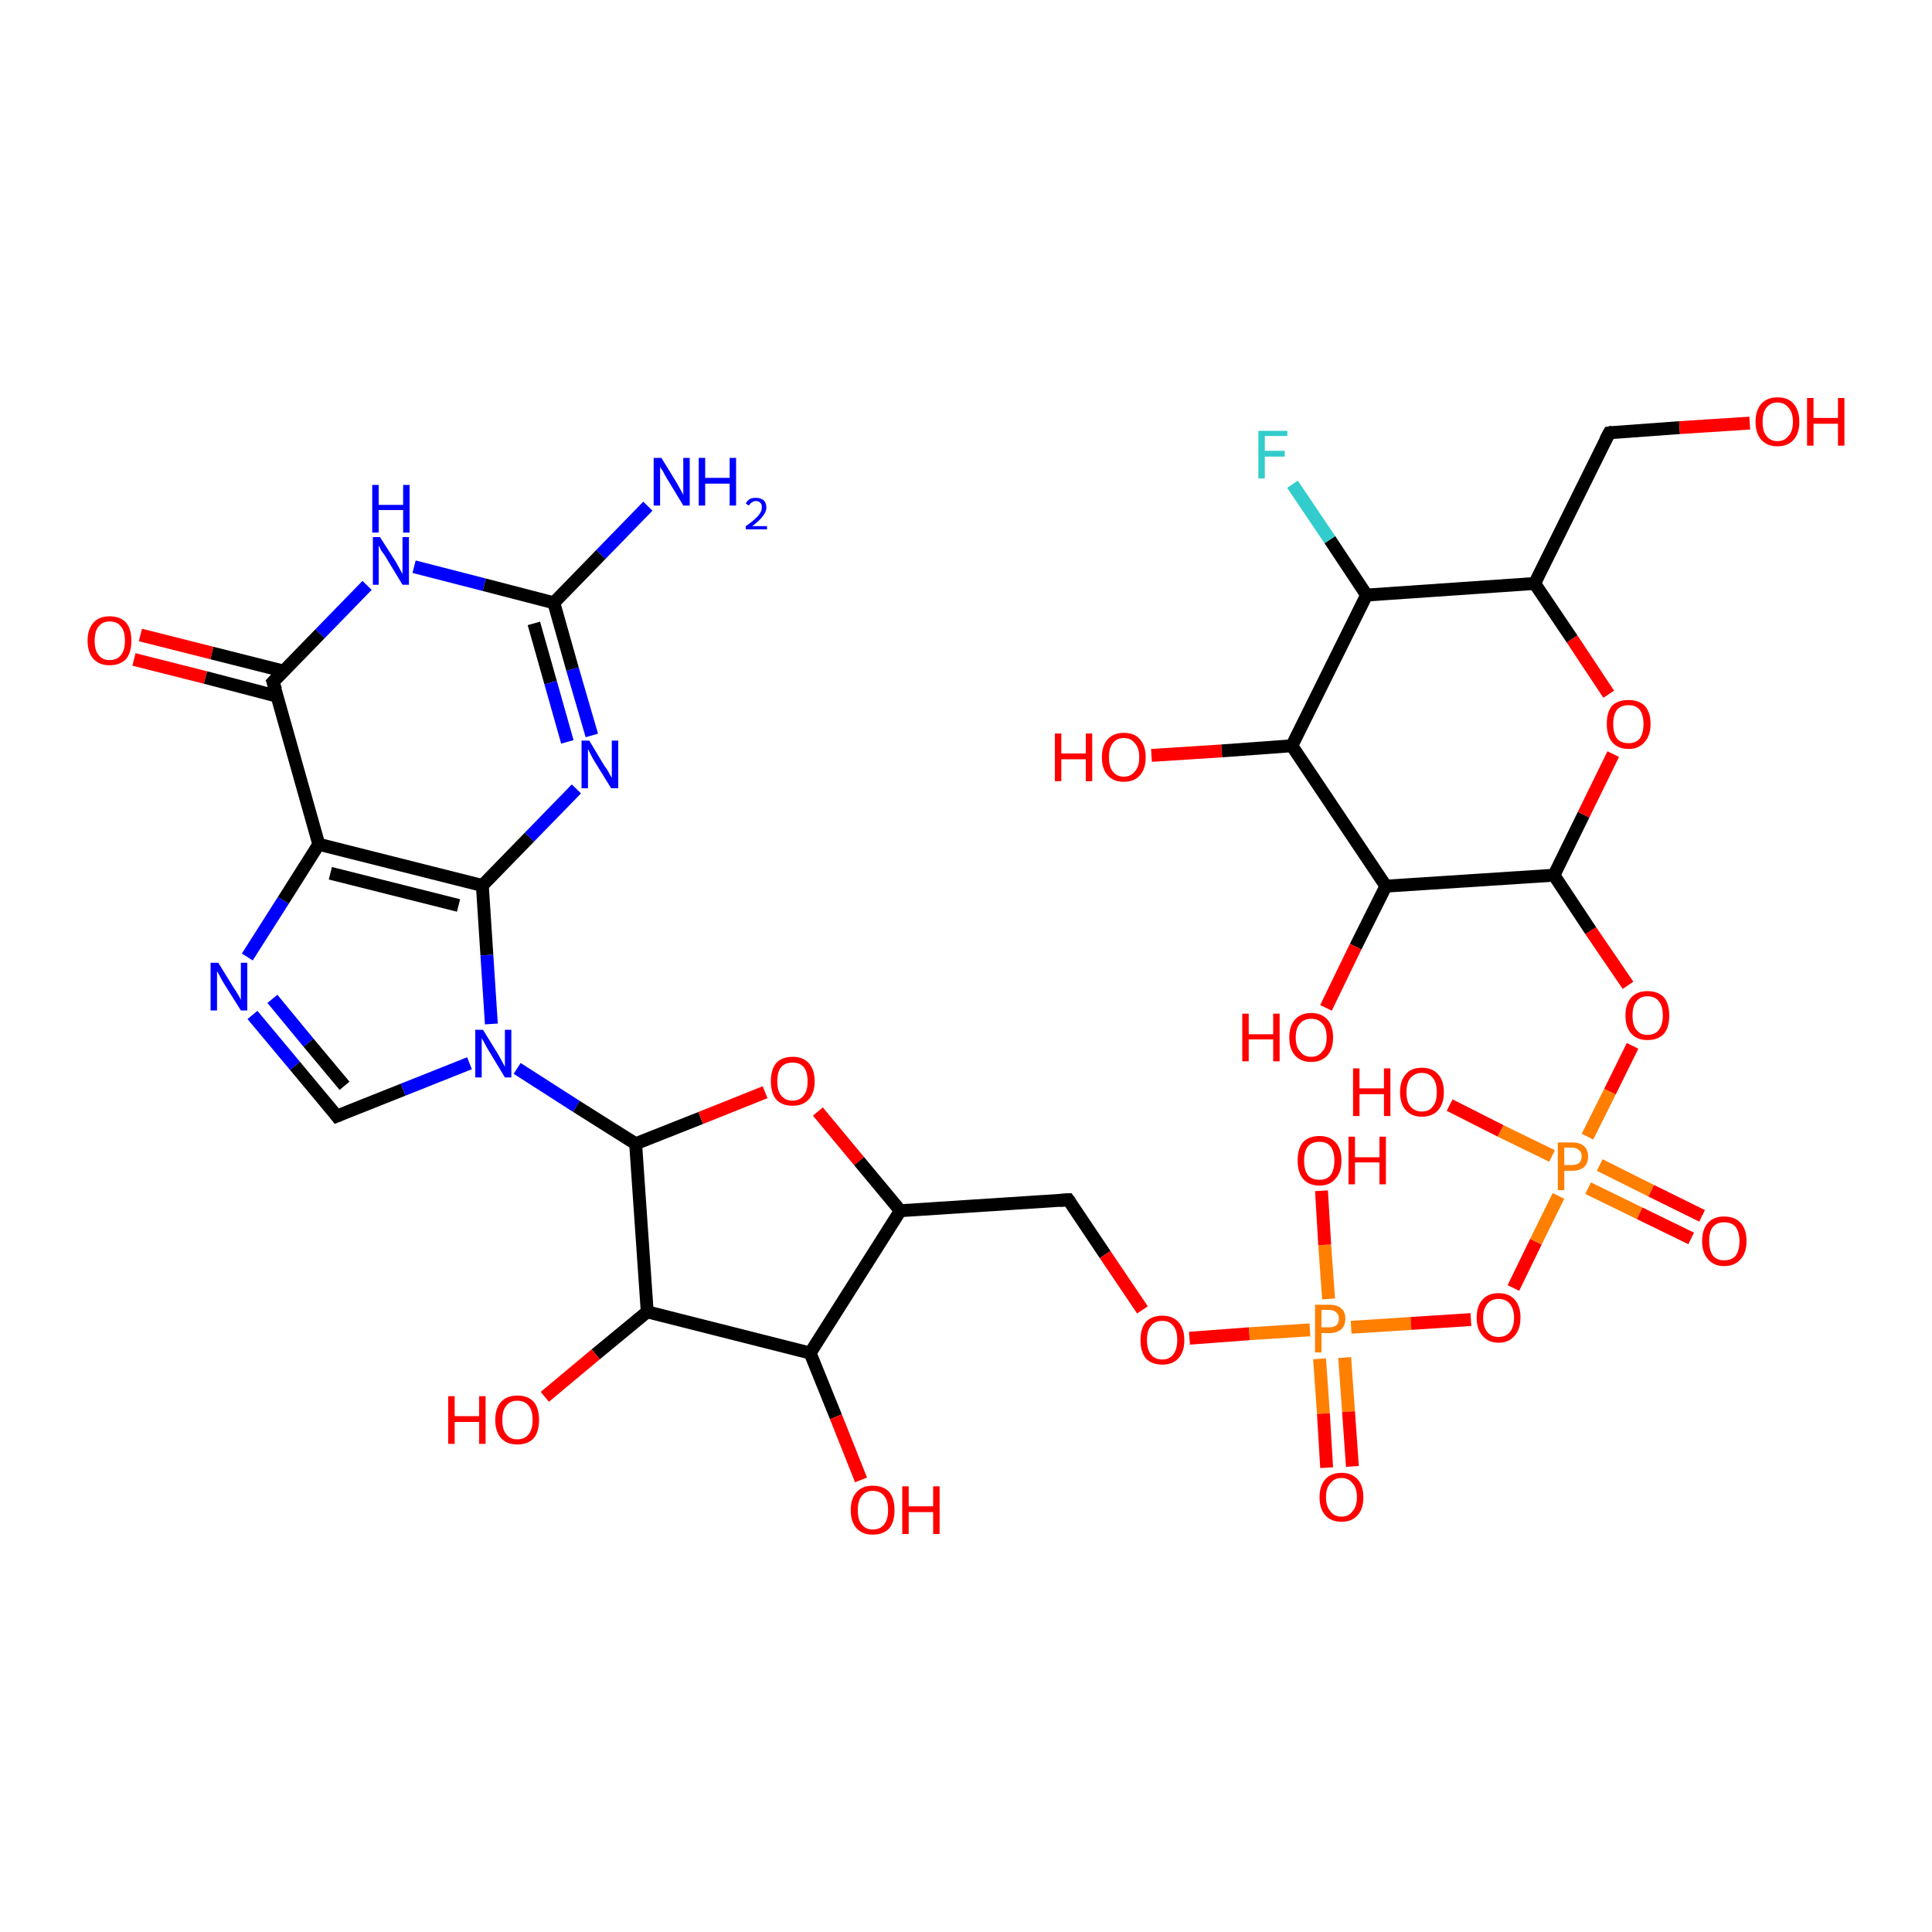 <?xml version='1.0' encoding='iso-8859-1'?>
<svg version='1.1' baseProfile='full'
              xmlns='http://www.w3.org/2000/svg'
                      xmlns:rdkit='http://www.rdkit.org/xml'
                      xmlns:xlink='http://www.w3.org/1999/xlink'
                  xml:space='preserve'
width='300px' height='300px' viewBox='0 0 300 300'>
<!-- END OF HEADER -->
<rect style='opacity:1.0;fill:#FFFFFF;stroke:none' width='300.0' height='300.0' x='0.0' y='0.0'> </rect>
<path class='bond-0 atom-0 atom-1' d='M 100.6,78.6 L 93.3,86.1' style='fill:none;fill-rule:evenodd;stroke:#0000FF;stroke-width:2.0px;stroke-linecap:butt;stroke-linejoin:miter;stroke-opacity:1' />
<path class='bond-0 atom-0 atom-1' d='M 93.3,86.1 L 86.0,93.6' style='fill:none;fill-rule:evenodd;stroke:#000000;stroke-width:2.0px;stroke-linecap:butt;stroke-linejoin:miter;stroke-opacity:1' />
<path class='bond-1 atom-1 atom-2' d='M 86.0,93.6 L 88.9,103.9' style='fill:none;fill-rule:evenodd;stroke:#000000;stroke-width:2.0px;stroke-linecap:butt;stroke-linejoin:miter;stroke-opacity:1' />
<path class='bond-1 atom-1 atom-2' d='M 88.9,103.9 L 91.9,114.2' style='fill:none;fill-rule:evenodd;stroke:#0000FF;stroke-width:2.0px;stroke-linecap:butt;stroke-linejoin:miter;stroke-opacity:1' />
<path class='bond-1 atom-1 atom-2' d='M 82.9,96.8 L 85.5,106.0' style='fill:none;fill-rule:evenodd;stroke:#000000;stroke-width:2.0px;stroke-linecap:butt;stroke-linejoin:miter;stroke-opacity:1' />
<path class='bond-1 atom-1 atom-2' d='M 85.5,106.0 L 88.1,115.2' style='fill:none;fill-rule:evenodd;stroke:#0000FF;stroke-width:2.0px;stroke-linecap:butt;stroke-linejoin:miter;stroke-opacity:1' />
<path class='bond-2 atom-2 atom-3' d='M 89.5,122.5 L 82.2,130.0' style='fill:none;fill-rule:evenodd;stroke:#0000FF;stroke-width:2.0px;stroke-linecap:butt;stroke-linejoin:miter;stroke-opacity:1' />
<path class='bond-2 atom-2 atom-3' d='M 82.2,130.0 L 74.9,137.5' style='fill:none;fill-rule:evenodd;stroke:#000000;stroke-width:2.0px;stroke-linecap:butt;stroke-linejoin:miter;stroke-opacity:1' />
<path class='bond-3 atom-3 atom-4' d='M 74.9,137.5 L 75.6,148.3' style='fill:none;fill-rule:evenodd;stroke:#000000;stroke-width:2.0px;stroke-linecap:butt;stroke-linejoin:miter;stroke-opacity:1' />
<path class='bond-3 atom-3 atom-4' d='M 75.6,148.3 L 76.3,159.0' style='fill:none;fill-rule:evenodd;stroke:#0000FF;stroke-width:2.0px;stroke-linecap:butt;stroke-linejoin:miter;stroke-opacity:1' />
<path class='bond-4 atom-4 atom-5' d='M 72.9,165.1 L 62.6,169.2' style='fill:none;fill-rule:evenodd;stroke:#0000FF;stroke-width:2.0px;stroke-linecap:butt;stroke-linejoin:miter;stroke-opacity:1' />
<path class='bond-4 atom-4 atom-5' d='M 62.6,169.2 L 52.3,173.3' style='fill:none;fill-rule:evenodd;stroke:#000000;stroke-width:2.0px;stroke-linecap:butt;stroke-linejoin:miter;stroke-opacity:1' />
<path class='bond-5 atom-5 atom-6' d='M 52.3,173.3 L 45.8,165.5' style='fill:none;fill-rule:evenodd;stroke:#000000;stroke-width:2.0px;stroke-linecap:butt;stroke-linejoin:miter;stroke-opacity:1' />
<path class='bond-5 atom-5 atom-6' d='M 45.8,165.5 L 39.2,157.6' style='fill:none;fill-rule:evenodd;stroke:#0000FF;stroke-width:2.0px;stroke-linecap:butt;stroke-linejoin:miter;stroke-opacity:1' />
<path class='bond-5 atom-5 atom-6' d='M 53.5,168.6 L 47.9,161.9' style='fill:none;fill-rule:evenodd;stroke:#000000;stroke-width:2.0px;stroke-linecap:butt;stroke-linejoin:miter;stroke-opacity:1' />
<path class='bond-5 atom-5 atom-6' d='M 47.9,161.9 L 42.3,155.1' style='fill:none;fill-rule:evenodd;stroke:#0000FF;stroke-width:2.0px;stroke-linecap:butt;stroke-linejoin:miter;stroke-opacity:1' />
<path class='bond-6 atom-6 atom-7' d='M 38.4,148.6 L 44.0,139.8' style='fill:none;fill-rule:evenodd;stroke:#0000FF;stroke-width:2.0px;stroke-linecap:butt;stroke-linejoin:miter;stroke-opacity:1' />
<path class='bond-6 atom-6 atom-7' d='M 44.0,139.8 L 49.5,131.1' style='fill:none;fill-rule:evenodd;stroke:#000000;stroke-width:2.0px;stroke-linecap:butt;stroke-linejoin:miter;stroke-opacity:1' />
<path class='bond-7 atom-7 atom-8' d='M 49.5,131.1 L 42.4,105.9' style='fill:none;fill-rule:evenodd;stroke:#000000;stroke-width:2.0px;stroke-linecap:butt;stroke-linejoin:miter;stroke-opacity:1' />
<path class='bond-8 atom-8 atom-9' d='M 44.0,104.2 L 32.9,101.4' style='fill:none;fill-rule:evenodd;stroke:#000000;stroke-width:2.0px;stroke-linecap:butt;stroke-linejoin:miter;stroke-opacity:1' />
<path class='bond-8 atom-8 atom-9' d='M 32.9,101.4 L 21.8,98.6' style='fill:none;fill-rule:evenodd;stroke:#FF0000;stroke-width:2.0px;stroke-linecap:butt;stroke-linejoin:miter;stroke-opacity:1' />
<path class='bond-8 atom-8 atom-9' d='M 43.0,108.1 L 31.9,105.2' style='fill:none;fill-rule:evenodd;stroke:#000000;stroke-width:2.0px;stroke-linecap:butt;stroke-linejoin:miter;stroke-opacity:1' />
<path class='bond-8 atom-8 atom-9' d='M 31.9,105.2 L 20.8,102.4' style='fill:none;fill-rule:evenodd;stroke:#FF0000;stroke-width:2.0px;stroke-linecap:butt;stroke-linejoin:miter;stroke-opacity:1' />
<path class='bond-9 atom-8 atom-10' d='M 42.4,105.9 L 49.7,98.4' style='fill:none;fill-rule:evenodd;stroke:#000000;stroke-width:2.0px;stroke-linecap:butt;stroke-linejoin:miter;stroke-opacity:1' />
<path class='bond-9 atom-8 atom-10' d='M 49.7,98.4 L 57.0,90.9' style='fill:none;fill-rule:evenodd;stroke:#0000FF;stroke-width:2.0px;stroke-linecap:butt;stroke-linejoin:miter;stroke-opacity:1' />
<path class='bond-10 atom-4 atom-11' d='M 80.3,165.9 L 89.5,171.8' style='fill:none;fill-rule:evenodd;stroke:#0000FF;stroke-width:2.0px;stroke-linecap:butt;stroke-linejoin:miter;stroke-opacity:1' />
<path class='bond-10 atom-4 atom-11' d='M 89.5,171.8 L 98.7,177.6' style='fill:none;fill-rule:evenodd;stroke:#000000;stroke-width:2.0px;stroke-linecap:butt;stroke-linejoin:miter;stroke-opacity:1' />
<path class='bond-11 atom-11 atom-12' d='M 98.7,177.6 L 108.8,173.6' style='fill:none;fill-rule:evenodd;stroke:#000000;stroke-width:2.0px;stroke-linecap:butt;stroke-linejoin:miter;stroke-opacity:1' />
<path class='bond-11 atom-11 atom-12' d='M 108.8,173.6 L 118.8,169.6' style='fill:none;fill-rule:evenodd;stroke:#FF0000;stroke-width:2.0px;stroke-linecap:butt;stroke-linejoin:miter;stroke-opacity:1' />
<path class='bond-12 atom-12 atom-13' d='M 127.0,172.6 L 133.4,180.3' style='fill:none;fill-rule:evenodd;stroke:#FF0000;stroke-width:2.0px;stroke-linecap:butt;stroke-linejoin:miter;stroke-opacity:1' />
<path class='bond-12 atom-12 atom-13' d='M 133.4,180.3 L 139.8,188.0' style='fill:none;fill-rule:evenodd;stroke:#000000;stroke-width:2.0px;stroke-linecap:butt;stroke-linejoin:miter;stroke-opacity:1' />
<path class='bond-13 atom-13 atom-14' d='M 139.8,188.0 L 165.9,186.3' style='fill:none;fill-rule:evenodd;stroke:#000000;stroke-width:2.0px;stroke-linecap:butt;stroke-linejoin:miter;stroke-opacity:1' />
<path class='bond-14 atom-14 atom-15' d='M 165.9,186.3 L 171.6,194.8' style='fill:none;fill-rule:evenodd;stroke:#000000;stroke-width:2.0px;stroke-linecap:butt;stroke-linejoin:miter;stroke-opacity:1' />
<path class='bond-14 atom-14 atom-15' d='M 171.6,194.8 L 177.4,203.4' style='fill:none;fill-rule:evenodd;stroke:#FF0000;stroke-width:2.0px;stroke-linecap:butt;stroke-linejoin:miter;stroke-opacity:1' />
<path class='bond-15 atom-15 atom-16' d='M 184.7,207.8 L 194.0,207.1' style='fill:none;fill-rule:evenodd;stroke:#FF0000;stroke-width:2.0px;stroke-linecap:butt;stroke-linejoin:miter;stroke-opacity:1' />
<path class='bond-15 atom-15 atom-16' d='M 194.0,207.1 L 203.4,206.5' style='fill:none;fill-rule:evenodd;stroke:#FF7F00;stroke-width:2.0px;stroke-linecap:butt;stroke-linejoin:miter;stroke-opacity:1' />
<path class='bond-16 atom-16 atom-17' d='M 206.3,201.7 L 205.7,193.3' style='fill:none;fill-rule:evenodd;stroke:#FF7F00;stroke-width:2.0px;stroke-linecap:butt;stroke-linejoin:miter;stroke-opacity:1' />
<path class='bond-16 atom-16 atom-17' d='M 205.7,193.3 L 205.2,184.9' style='fill:none;fill-rule:evenodd;stroke:#FF0000;stroke-width:2.0px;stroke-linecap:butt;stroke-linejoin:miter;stroke-opacity:1' />
<path class='bond-17 atom-16 atom-18' d='M 204.9,211.0 L 205.5,219.5' style='fill:none;fill-rule:evenodd;stroke:#FF7F00;stroke-width:2.0px;stroke-linecap:butt;stroke-linejoin:miter;stroke-opacity:1' />
<path class='bond-17 atom-16 atom-18' d='M 205.5,219.5 L 206.0,227.9' style='fill:none;fill-rule:evenodd;stroke:#FF0000;stroke-width:2.0px;stroke-linecap:butt;stroke-linejoin:miter;stroke-opacity:1' />
<path class='bond-17 atom-16 atom-18' d='M 208.8,210.8 L 209.4,219.2' style='fill:none;fill-rule:evenodd;stroke:#FF7F00;stroke-width:2.0px;stroke-linecap:butt;stroke-linejoin:miter;stroke-opacity:1' />
<path class='bond-17 atom-16 atom-18' d='M 209.4,219.2 L 210.0,227.7' style='fill:none;fill-rule:evenodd;stroke:#FF0000;stroke-width:2.0px;stroke-linecap:butt;stroke-linejoin:miter;stroke-opacity:1' />
<path class='bond-18 atom-16 atom-19' d='M 209.8,206.1 L 219.1,205.5' style='fill:none;fill-rule:evenodd;stroke:#FF7F00;stroke-width:2.0px;stroke-linecap:butt;stroke-linejoin:miter;stroke-opacity:1' />
<path class='bond-18 atom-16 atom-19' d='M 219.1,205.5 L 228.4,204.9' style='fill:none;fill-rule:evenodd;stroke:#FF0000;stroke-width:2.0px;stroke-linecap:butt;stroke-linejoin:miter;stroke-opacity:1' />
<path class='bond-19 atom-19 atom-20' d='M 235.0,200.0 L 238.5,192.8' style='fill:none;fill-rule:evenodd;stroke:#FF0000;stroke-width:2.0px;stroke-linecap:butt;stroke-linejoin:miter;stroke-opacity:1' />
<path class='bond-19 atom-19 atom-20' d='M 238.5,192.8 L 242.0,185.7' style='fill:none;fill-rule:evenodd;stroke:#FF7F00;stroke-width:2.0px;stroke-linecap:butt;stroke-linejoin:miter;stroke-opacity:1' />
<path class='bond-20 atom-20 atom-21' d='M 241.0,179.5 L 233.0,175.6' style='fill:none;fill-rule:evenodd;stroke:#FF7F00;stroke-width:2.0px;stroke-linecap:butt;stroke-linejoin:miter;stroke-opacity:1' />
<path class='bond-20 atom-20 atom-21' d='M 233.0,175.6 L 225.1,171.6' style='fill:none;fill-rule:evenodd;stroke:#FF0000;stroke-width:2.0px;stroke-linecap:butt;stroke-linejoin:miter;stroke-opacity:1' />
<path class='bond-21 atom-20 atom-22' d='M 246.6,184.5 L 254.6,188.4' style='fill:none;fill-rule:evenodd;stroke:#FF7F00;stroke-width:2.0px;stroke-linecap:butt;stroke-linejoin:miter;stroke-opacity:1' />
<path class='bond-21 atom-20 atom-22' d='M 254.6,188.4 L 262.6,192.3' style='fill:none;fill-rule:evenodd;stroke:#FF0000;stroke-width:2.0px;stroke-linecap:butt;stroke-linejoin:miter;stroke-opacity:1' />
<path class='bond-21 atom-20 atom-22' d='M 248.4,180.9 L 256.4,184.9' style='fill:none;fill-rule:evenodd;stroke:#FF7F00;stroke-width:2.0px;stroke-linecap:butt;stroke-linejoin:miter;stroke-opacity:1' />
<path class='bond-21 atom-20 atom-22' d='M 256.4,184.9 L 264.3,188.8' style='fill:none;fill-rule:evenodd;stroke:#FF0000;stroke-width:2.0px;stroke-linecap:butt;stroke-linejoin:miter;stroke-opacity:1' />
<path class='bond-22 atom-20 atom-23' d='M 246.5,176.5 L 250.0,169.5' style='fill:none;fill-rule:evenodd;stroke:#FF7F00;stroke-width:2.0px;stroke-linecap:butt;stroke-linejoin:miter;stroke-opacity:1' />
<path class='bond-22 atom-20 atom-23' d='M 250.0,169.5 L 253.5,162.4' style='fill:none;fill-rule:evenodd;stroke:#FF0000;stroke-width:2.0px;stroke-linecap:butt;stroke-linejoin:miter;stroke-opacity:1' />
<path class='bond-23 atom-23 atom-24' d='M 252.8,153.0 L 247.0,144.5' style='fill:none;fill-rule:evenodd;stroke:#FF0000;stroke-width:2.0px;stroke-linecap:butt;stroke-linejoin:miter;stroke-opacity:1' />
<path class='bond-23 atom-23 atom-24' d='M 247.0,144.5 L 241.3,135.9' style='fill:none;fill-rule:evenodd;stroke:#000000;stroke-width:2.0px;stroke-linecap:butt;stroke-linejoin:miter;stroke-opacity:1' />
<path class='bond-24 atom-24 atom-25' d='M 241.3,135.9 L 245.9,126.5' style='fill:none;fill-rule:evenodd;stroke:#000000;stroke-width:2.0px;stroke-linecap:butt;stroke-linejoin:miter;stroke-opacity:1' />
<path class='bond-24 atom-24 atom-25' d='M 245.9,126.5 L 250.5,117.1' style='fill:none;fill-rule:evenodd;stroke:#FF0000;stroke-width:2.0px;stroke-linecap:butt;stroke-linejoin:miter;stroke-opacity:1' />
<path class='bond-25 atom-25 atom-26' d='M 249.8,107.8 L 244.1,99.2' style='fill:none;fill-rule:evenodd;stroke:#FF0000;stroke-width:2.0px;stroke-linecap:butt;stroke-linejoin:miter;stroke-opacity:1' />
<path class='bond-25 atom-25 atom-26' d='M 244.1,99.2 L 238.3,90.6' style='fill:none;fill-rule:evenodd;stroke:#000000;stroke-width:2.0px;stroke-linecap:butt;stroke-linejoin:miter;stroke-opacity:1' />
<path class='bond-26 atom-26 atom-27' d='M 238.3,90.6 L 249.9,67.2' style='fill:none;fill-rule:evenodd;stroke:#000000;stroke-width:2.0px;stroke-linecap:butt;stroke-linejoin:miter;stroke-opacity:1' />
<path class='bond-27 atom-27 atom-28' d='M 249.9,67.2 L 260.8,66.4' style='fill:none;fill-rule:evenodd;stroke:#000000;stroke-width:2.0px;stroke-linecap:butt;stroke-linejoin:miter;stroke-opacity:1' />
<path class='bond-27 atom-27 atom-28' d='M 260.8,66.4 L 271.7,65.7' style='fill:none;fill-rule:evenodd;stroke:#FF0000;stroke-width:2.0px;stroke-linecap:butt;stroke-linejoin:miter;stroke-opacity:1' />
<path class='bond-28 atom-26 atom-29' d='M 238.3,90.6 L 212.2,92.4' style='fill:none;fill-rule:evenodd;stroke:#000000;stroke-width:2.0px;stroke-linecap:butt;stroke-linejoin:miter;stroke-opacity:1' />
<path class='bond-29 atom-29 atom-30' d='M 212.2,92.4 L 206.5,83.8' style='fill:none;fill-rule:evenodd;stroke:#000000;stroke-width:2.0px;stroke-linecap:butt;stroke-linejoin:miter;stroke-opacity:1' />
<path class='bond-29 atom-29 atom-30' d='M 206.5,83.8 L 200.7,75.2' style='fill:none;fill-rule:evenodd;stroke:#33CCCC;stroke-width:2.0px;stroke-linecap:butt;stroke-linejoin:miter;stroke-opacity:1' />
<path class='bond-30 atom-29 atom-31' d='M 212.2,92.4 L 200.6,115.8' style='fill:none;fill-rule:evenodd;stroke:#000000;stroke-width:2.0px;stroke-linecap:butt;stroke-linejoin:miter;stroke-opacity:1' />
<path class='bond-31 atom-31 atom-32' d='M 200.6,115.8 L 189.7,116.6' style='fill:none;fill-rule:evenodd;stroke:#000000;stroke-width:2.0px;stroke-linecap:butt;stroke-linejoin:miter;stroke-opacity:1' />
<path class='bond-31 atom-31 atom-32' d='M 189.7,116.6 L 178.8,117.3' style='fill:none;fill-rule:evenodd;stroke:#FF0000;stroke-width:2.0px;stroke-linecap:butt;stroke-linejoin:miter;stroke-opacity:1' />
<path class='bond-32 atom-31 atom-33' d='M 200.6,115.8 L 215.2,137.6' style='fill:none;fill-rule:evenodd;stroke:#000000;stroke-width:2.0px;stroke-linecap:butt;stroke-linejoin:miter;stroke-opacity:1' />
<path class='bond-33 atom-33 atom-34' d='M 215.2,137.6 L 210.5,147.0' style='fill:none;fill-rule:evenodd;stroke:#000000;stroke-width:2.0px;stroke-linecap:butt;stroke-linejoin:miter;stroke-opacity:1' />
<path class='bond-33 atom-33 atom-34' d='M 210.5,147.0 L 205.9,156.5' style='fill:none;fill-rule:evenodd;stroke:#FF0000;stroke-width:2.0px;stroke-linecap:butt;stroke-linejoin:miter;stroke-opacity:1' />
<path class='bond-34 atom-13 atom-35' d='M 139.8,188.0 L 125.8,210.1' style='fill:none;fill-rule:evenodd;stroke:#000000;stroke-width:2.0px;stroke-linecap:butt;stroke-linejoin:miter;stroke-opacity:1' />
<path class='bond-35 atom-35 atom-36' d='M 125.8,210.1 L 129.8,220.0' style='fill:none;fill-rule:evenodd;stroke:#000000;stroke-width:2.0px;stroke-linecap:butt;stroke-linejoin:miter;stroke-opacity:1' />
<path class='bond-35 atom-35 atom-36' d='M 129.8,220.0 L 133.7,229.8' style='fill:none;fill-rule:evenodd;stroke:#FF0000;stroke-width:2.0px;stroke-linecap:butt;stroke-linejoin:miter;stroke-opacity:1' />
<path class='bond-36 atom-35 atom-37' d='M 125.8,210.1 L 100.5,203.7' style='fill:none;fill-rule:evenodd;stroke:#000000;stroke-width:2.0px;stroke-linecap:butt;stroke-linejoin:miter;stroke-opacity:1' />
<path class='bond-37 atom-37 atom-38' d='M 100.5,203.7 L 92.5,210.3' style='fill:none;fill-rule:evenodd;stroke:#000000;stroke-width:2.0px;stroke-linecap:butt;stroke-linejoin:miter;stroke-opacity:1' />
<path class='bond-37 atom-37 atom-38' d='M 92.5,210.3 L 84.6,216.9' style='fill:none;fill-rule:evenodd;stroke:#FF0000;stroke-width:2.0px;stroke-linecap:butt;stroke-linejoin:miter;stroke-opacity:1' />
<path class='bond-38 atom-10 atom-1' d='M 64.3,88.0 L 75.2,90.8' style='fill:none;fill-rule:evenodd;stroke:#0000FF;stroke-width:2.0px;stroke-linecap:butt;stroke-linejoin:miter;stroke-opacity:1' />
<path class='bond-38 atom-10 atom-1' d='M 75.2,90.8 L 86.0,93.6' style='fill:none;fill-rule:evenodd;stroke:#000000;stroke-width:2.0px;stroke-linecap:butt;stroke-linejoin:miter;stroke-opacity:1' />
<path class='bond-39 atom-7 atom-3' d='M 49.5,131.1 L 74.9,137.5' style='fill:none;fill-rule:evenodd;stroke:#000000;stroke-width:2.0px;stroke-linecap:butt;stroke-linejoin:miter;stroke-opacity:1' />
<path class='bond-39 atom-7 atom-3' d='M 51.3,135.6 L 71.2,140.6' style='fill:none;fill-rule:evenodd;stroke:#000000;stroke-width:2.0px;stroke-linecap:butt;stroke-linejoin:miter;stroke-opacity:1' />
<path class='bond-40 atom-37 atom-11' d='M 100.5,203.7 L 98.7,177.6' style='fill:none;fill-rule:evenodd;stroke:#000000;stroke-width:2.0px;stroke-linecap:butt;stroke-linejoin:miter;stroke-opacity:1' />
<path class='bond-41 atom-33 atom-24' d='M 215.2,137.6 L 241.3,135.9' style='fill:none;fill-rule:evenodd;stroke:#000000;stroke-width:2.0px;stroke-linecap:butt;stroke-linejoin:miter;stroke-opacity:1' />
<path d='M 52.8,173.1 L 52.3,173.3 L 52.0,172.9' style='fill:none;stroke:#000000;stroke-width:2.0px;stroke-linecap:butt;stroke-linejoin:miter;stroke-opacity:1;' />
<path d='M 42.8,107.1 L 42.4,105.9 L 42.8,105.5' style='fill:none;stroke:#000000;stroke-width:2.0px;stroke-linecap:butt;stroke-linejoin:miter;stroke-opacity:1;' />
<path d='M 164.6,186.4 L 165.9,186.3 L 166.2,186.7' style='fill:none;stroke:#000000;stroke-width:2.0px;stroke-linecap:butt;stroke-linejoin:miter;stroke-opacity:1;' />
<path d='M 249.3,68.3 L 249.9,67.2 L 250.4,67.1' style='fill:none;stroke:#000000;stroke-width:2.0px;stroke-linecap:butt;stroke-linejoin:miter;stroke-opacity:1;' />
<path class='atom-0' d='M 102.7 71.1
L 105.1 75.0
Q 105.3 75.4, 105.7 76.1
Q 106.1 76.8, 106.1 76.9
L 106.1 71.1
L 107.1 71.1
L 107.1 78.5
L 106.1 78.5
L 103.5 74.2
Q 103.2 73.7, 102.9 73.1
Q 102.5 72.6, 102.5 72.4
L 102.5 78.5
L 101.5 78.5
L 101.5 71.1
L 102.7 71.1
' fill='#0000FF'/>
<path class='atom-0' d='M 108.5 71.1
L 109.5 71.1
L 109.5 74.2
L 113.3 74.2
L 113.3 71.1
L 114.3 71.1
L 114.3 78.5
L 113.3 78.5
L 113.3 75.1
L 109.5 75.1
L 109.5 78.5
L 108.5 78.5
L 108.5 71.1
' fill='#0000FF'/>
<path class='atom-0' d='M 115.8 78.2
Q 116.0 77.8, 116.4 77.5
Q 116.8 77.3, 117.4 77.3
Q 118.1 77.3, 118.6 77.7
Q 119.0 78.1, 119.0 78.8
Q 119.0 79.5, 118.4 80.2
Q 117.9 80.9, 116.8 81.7
L 119.1 81.7
L 119.1 82.2
L 115.8 82.2
L 115.8 81.7
Q 116.7 81.1, 117.2 80.6
Q 117.8 80.1, 118.0 79.7
Q 118.3 79.3, 118.3 78.8
Q 118.3 78.3, 118.1 78.1
Q 117.8 77.8, 117.4 77.8
Q 117.0 77.8, 116.8 78.0
Q 116.5 78.1, 116.3 78.5
L 115.8 78.2
' fill='#0000FF'/>
<path class='atom-2' d='M 91.5 115.0
L 93.9 119.0
Q 94.2 119.3, 94.6 120.1
Q 95.0 120.8, 95.0 120.8
L 95.0 115.0
L 96.0 115.0
L 96.0 122.4
L 94.9 122.4
L 92.3 118.2
Q 92.0 117.7, 91.7 117.1
Q 91.4 116.5, 91.3 116.3
L 91.3 122.4
L 90.3 122.4
L 90.3 115.0
L 91.5 115.0
' fill='#0000FF'/>
<path class='atom-4' d='M 75.0 159.9
L 77.4 163.8
Q 77.6 164.2, 78.0 164.9
Q 78.4 165.6, 78.4 165.7
L 78.4 159.9
L 79.4 159.9
L 79.4 167.3
L 78.4 167.3
L 75.8 163.0
Q 75.5 162.5, 75.2 161.9
Q 74.9 161.4, 74.8 161.2
L 74.8 167.3
L 73.8 167.3
L 73.8 159.9
L 75.0 159.9
' fill='#0000FF'/>
<path class='atom-6' d='M 33.9 149.5
L 36.3 153.4
Q 36.6 153.8, 37.0 154.5
Q 37.4 155.2, 37.4 155.3
L 37.4 149.5
L 38.4 149.5
L 38.4 156.9
L 37.4 156.9
L 34.7 152.6
Q 34.4 152.1, 34.1 151.5
Q 33.8 151.0, 33.7 150.8
L 33.7 156.9
L 32.7 156.9
L 32.7 149.5
L 33.9 149.5
' fill='#0000FF'/>
<path class='atom-9' d='M 13.6 99.5
Q 13.6 97.7, 14.5 96.7
Q 15.4 95.7, 17.0 95.7
Q 18.7 95.7, 19.6 96.7
Q 20.4 97.7, 20.4 99.5
Q 20.4 101.3, 19.6 102.3
Q 18.7 103.3, 17.0 103.3
Q 15.4 103.3, 14.5 102.3
Q 13.6 101.3, 13.6 99.5
M 17.0 102.5
Q 18.2 102.5, 18.8 101.7
Q 19.4 100.9, 19.4 99.5
Q 19.4 98.0, 18.8 97.3
Q 18.2 96.5, 17.0 96.5
Q 15.9 96.5, 15.3 97.3
Q 14.7 98.0, 14.7 99.5
Q 14.7 101.0, 15.3 101.7
Q 15.9 102.5, 17.0 102.5
' fill='#FF0000'/>
<path class='atom-10' d='M 59.0 83.4
L 61.5 87.3
Q 61.7 87.7, 62.1 88.4
Q 62.5 89.1, 62.5 89.2
L 62.5 83.4
L 63.5 83.4
L 63.5 90.8
L 62.5 90.8
L 59.9 86.5
Q 59.6 86.0, 59.2 85.5
Q 58.9 84.9, 58.8 84.7
L 58.8 90.8
L 57.9 90.8
L 57.9 83.4
L 59.0 83.4
' fill='#0000FF'/>
<path class='atom-10' d='M 57.8 75.3
L 58.8 75.3
L 58.8 78.4
L 62.6 78.4
L 62.6 75.3
L 63.6 75.3
L 63.6 82.7
L 62.6 82.7
L 62.6 79.2
L 58.8 79.2
L 58.8 82.7
L 57.8 82.7
L 57.8 75.3
' fill='#0000FF'/>
<path class='atom-12' d='M 119.7 167.9
Q 119.7 166.1, 120.5 165.1
Q 121.4 164.1, 123.1 164.1
Q 124.7 164.1, 125.6 165.1
Q 126.5 166.1, 126.5 167.9
Q 126.5 169.7, 125.6 170.7
Q 124.7 171.7, 123.1 171.7
Q 121.4 171.7, 120.5 170.7
Q 119.7 169.7, 119.7 167.9
M 123.1 170.9
Q 124.2 170.9, 124.8 170.1
Q 125.4 169.4, 125.4 167.9
Q 125.4 166.4, 124.8 165.7
Q 124.2 165.0, 123.1 165.0
Q 121.9 165.0, 121.3 165.7
Q 120.7 166.4, 120.7 167.9
Q 120.7 169.4, 121.3 170.1
Q 121.9 170.9, 123.1 170.9
' fill='#FF0000'/>
<path class='atom-15' d='M 177.1 208.1
Q 177.1 206.3, 177.9 205.3
Q 178.8 204.3, 180.5 204.3
Q 182.1 204.3, 183.0 205.3
Q 183.9 206.3, 183.9 208.1
Q 183.9 209.9, 183.0 210.9
Q 182.1 211.9, 180.5 211.9
Q 178.8 211.9, 177.9 210.9
Q 177.1 209.9, 177.1 208.1
M 180.5 211.1
Q 181.6 211.1, 182.2 210.3
Q 182.8 209.5, 182.8 208.1
Q 182.8 206.6, 182.2 205.9
Q 181.6 205.1, 180.5 205.1
Q 179.3 205.1, 178.7 205.9
Q 178.1 206.6, 178.1 208.1
Q 178.1 209.5, 178.7 210.3
Q 179.3 211.1, 180.5 211.1
' fill='#FF0000'/>
<path class='atom-16' d='M 206.4 202.6
Q 207.7 202.6, 208.3 203.2
Q 208.9 203.7, 208.9 204.8
Q 208.9 205.8, 208.3 206.4
Q 207.6 207.0, 206.4 207.0
L 205.2 207.0
L 205.2 210.0
L 204.2 210.0
L 204.2 202.6
L 206.4 202.6
M 206.4 206.1
Q 207.1 206.1, 207.5 205.8
Q 207.9 205.4, 207.9 204.8
Q 207.9 204.1, 207.5 203.8
Q 207.1 203.4, 206.4 203.4
L 205.2 203.4
L 205.2 206.1
L 206.4 206.1
' fill='#FF7F00'/>
<path class='atom-17' d='M 201.5 180.2
Q 201.5 178.4, 202.3 177.4
Q 203.2 176.4, 204.9 176.4
Q 206.5 176.4, 207.4 177.4
Q 208.3 178.4, 208.3 180.2
Q 208.3 182.0, 207.4 183.0
Q 206.5 184.1, 204.9 184.1
Q 203.2 184.1, 202.3 183.0
Q 201.5 182.0, 201.5 180.2
M 204.9 183.2
Q 206.0 183.2, 206.6 182.5
Q 207.2 181.7, 207.2 180.2
Q 207.2 178.8, 206.6 178.0
Q 206.0 177.3, 204.9 177.3
Q 203.7 177.3, 203.1 178.0
Q 202.5 178.8, 202.5 180.2
Q 202.5 181.7, 203.1 182.5
Q 203.7 183.2, 204.9 183.2
' fill='#FF0000'/>
<path class='atom-17' d='M 209.4 176.5
L 210.4 176.5
L 210.4 179.7
L 214.2 179.7
L 214.2 176.5
L 215.2 176.5
L 215.2 183.9
L 214.2 183.9
L 214.2 180.5
L 210.4 180.5
L 210.4 183.9
L 209.4 183.9
L 209.4 176.5
' fill='#FF0000'/>
<path class='atom-18' d='M 204.9 232.5
Q 204.9 230.7, 205.8 229.7
Q 206.7 228.7, 208.3 228.7
Q 209.9 228.7, 210.8 229.7
Q 211.7 230.7, 211.7 232.5
Q 211.7 234.3, 210.8 235.3
Q 209.9 236.3, 208.3 236.3
Q 206.7 236.3, 205.8 235.3
Q 204.9 234.3, 204.9 232.5
M 208.3 235.5
Q 209.4 235.5, 210.0 234.7
Q 210.7 233.9, 210.7 232.5
Q 210.7 231.0, 210.0 230.3
Q 209.4 229.5, 208.3 229.5
Q 207.2 229.5, 206.6 230.3
Q 205.9 231.0, 205.9 232.5
Q 205.9 233.9, 206.6 234.7
Q 207.2 235.5, 208.3 235.5
' fill='#FF0000'/>
<path class='atom-19' d='M 229.3 204.6
Q 229.3 202.8, 230.2 201.8
Q 231.1 200.8, 232.7 200.8
Q 234.3 200.8, 235.2 201.8
Q 236.1 202.8, 236.1 204.6
Q 236.1 206.4, 235.2 207.4
Q 234.3 208.5, 232.7 208.5
Q 231.1 208.5, 230.2 207.4
Q 229.3 206.4, 229.3 204.6
M 232.7 207.6
Q 233.8 207.6, 234.4 206.9
Q 235.1 206.1, 235.1 204.6
Q 235.1 203.2, 234.4 202.4
Q 233.8 201.7, 232.7 201.7
Q 231.6 201.7, 231.0 202.4
Q 230.3 203.2, 230.3 204.6
Q 230.3 206.1, 231.0 206.9
Q 231.6 207.6, 232.7 207.6
' fill='#FF0000'/>
<path class='atom-20' d='M 244.1 177.4
Q 245.4 177.4, 246.0 178.0
Q 246.6 178.6, 246.6 179.6
Q 246.6 180.6, 246.0 181.2
Q 245.3 181.8, 244.1 181.8
L 242.9 181.8
L 242.9 184.8
L 241.9 184.8
L 241.9 177.4
L 244.1 177.4
M 244.1 180.9
Q 244.8 180.9, 245.2 180.6
Q 245.6 180.2, 245.6 179.6
Q 245.6 178.9, 245.2 178.6
Q 244.8 178.2, 244.1 178.2
L 242.9 178.2
L 242.9 180.9
L 244.1 180.9
' fill='#FF7F00'/>
<path class='atom-21' d='M 210.1 165.9
L 211.1 165.9
L 211.1 169.0
L 214.9 169.0
L 214.9 165.9
L 215.9 165.9
L 215.9 173.3
L 214.9 173.3
L 214.9 169.9
L 211.1 169.9
L 211.1 173.3
L 210.1 173.3
L 210.1 165.9
' fill='#FF0000'/>
<path class='atom-21' d='M 217.4 169.6
Q 217.4 167.8, 218.3 166.8
Q 219.1 165.8, 220.8 165.8
Q 222.4 165.8, 223.3 166.8
Q 224.2 167.8, 224.2 169.6
Q 224.2 171.4, 223.3 172.4
Q 222.4 173.4, 220.8 173.4
Q 219.2 173.4, 218.3 172.4
Q 217.4 171.4, 217.4 169.6
M 220.8 172.6
Q 221.9 172.6, 222.5 171.8
Q 223.1 171.1, 223.1 169.6
Q 223.1 168.1, 222.5 167.4
Q 221.9 166.6, 220.8 166.6
Q 219.7 166.6, 219.0 167.4
Q 218.4 168.1, 218.4 169.6
Q 218.4 171.1, 219.0 171.8
Q 219.7 172.6, 220.8 172.6
' fill='#FF0000'/>
<path class='atom-22' d='M 264.3 192.7
Q 264.3 190.9, 265.2 189.9
Q 266.1 188.9, 267.7 188.9
Q 269.4 188.9, 270.3 189.9
Q 271.2 190.9, 271.2 192.7
Q 271.2 194.5, 270.3 195.5
Q 269.4 196.6, 267.7 196.6
Q 266.1 196.6, 265.2 195.5
Q 264.3 194.5, 264.3 192.7
M 267.7 195.7
Q 268.9 195.7, 269.5 195.0
Q 270.1 194.2, 270.1 192.7
Q 270.1 191.3, 269.5 190.5
Q 268.9 189.8, 267.7 189.8
Q 266.6 189.8, 266.0 190.5
Q 265.4 191.2, 265.4 192.7
Q 265.4 194.2, 266.0 195.0
Q 266.6 195.7, 267.7 195.7
' fill='#FF0000'/>
<path class='atom-23' d='M 252.4 157.7
Q 252.4 155.9, 253.3 154.9
Q 254.2 153.9, 255.8 153.9
Q 257.5 153.9, 258.4 154.9
Q 259.2 155.9, 259.2 157.7
Q 259.2 159.5, 258.4 160.5
Q 257.5 161.5, 255.8 161.5
Q 254.2 161.5, 253.3 160.5
Q 252.4 159.5, 252.4 157.7
M 255.8 160.7
Q 257.0 160.7, 257.6 159.9
Q 258.2 159.1, 258.2 157.7
Q 258.2 156.2, 257.6 155.5
Q 257.0 154.7, 255.8 154.7
Q 254.7 154.7, 254.1 155.5
Q 253.5 156.2, 253.5 157.7
Q 253.5 159.2, 254.1 159.9
Q 254.7 160.7, 255.8 160.7
' fill='#FF0000'/>
<path class='atom-25' d='M 249.5 112.4
Q 249.5 110.6, 250.3 109.6
Q 251.2 108.7, 252.9 108.7
Q 254.5 108.7, 255.4 109.6
Q 256.3 110.6, 256.3 112.4
Q 256.3 114.2, 255.4 115.2
Q 254.5 116.3, 252.9 116.3
Q 251.2 116.3, 250.3 115.2
Q 249.5 114.2, 249.5 112.4
M 252.9 115.4
Q 254.0 115.4, 254.6 114.7
Q 255.2 113.9, 255.2 112.4
Q 255.2 111.0, 254.6 110.2
Q 254.0 109.5, 252.9 109.5
Q 251.7 109.5, 251.1 110.2
Q 250.5 111.0, 250.5 112.4
Q 250.5 113.9, 251.1 114.7
Q 251.7 115.4, 252.9 115.4
' fill='#FF0000'/>
<path class='atom-28' d='M 272.6 65.5
Q 272.6 63.7, 273.5 62.7
Q 274.4 61.7, 276.0 61.7
Q 277.7 61.7, 278.5 62.7
Q 279.4 63.7, 279.4 65.5
Q 279.4 67.3, 278.5 68.3
Q 277.6 69.3, 276.0 69.3
Q 274.4 69.3, 273.5 68.3
Q 272.6 67.3, 272.6 65.5
M 276.0 68.5
Q 277.1 68.5, 277.7 67.7
Q 278.4 67.0, 278.4 65.5
Q 278.4 64.0, 277.7 63.3
Q 277.1 62.5, 276.0 62.5
Q 274.9 62.5, 274.3 63.3
Q 273.7 64.0, 273.7 65.5
Q 273.7 67.0, 274.3 67.7
Q 274.9 68.5, 276.0 68.5
' fill='#FF0000'/>
<path class='atom-28' d='M 280.6 61.8
L 281.6 61.8
L 281.6 64.9
L 285.4 64.9
L 285.4 61.8
L 286.4 61.8
L 286.4 69.2
L 285.4 69.2
L 285.4 65.8
L 281.6 65.8
L 281.6 69.2
L 280.6 69.2
L 280.6 61.8
' fill='#FF0000'/>
<path class='atom-30' d='M 195.4 66.9
L 199.9 66.9
L 199.9 67.7
L 196.4 67.7
L 196.4 70.0
L 199.5 70.0
L 199.5 70.9
L 196.4 70.9
L 196.4 74.3
L 195.4 74.3
L 195.4 66.9
' fill='#33CCCC'/>
<path class='atom-32' d='M 163.8 113.9
L 164.8 113.9
L 164.8 117.0
L 168.6 117.0
L 168.6 113.9
L 169.6 113.9
L 169.6 121.3
L 168.6 121.3
L 168.6 117.9
L 164.8 117.9
L 164.8 121.3
L 163.8 121.3
L 163.8 113.9
' fill='#FF0000'/>
<path class='atom-32' d='M 171.1 117.6
Q 171.1 115.8, 172.0 114.8
Q 172.9 113.8, 174.5 113.8
Q 176.2 113.8, 177.0 114.8
Q 177.9 115.8, 177.9 117.6
Q 177.9 119.4, 177.0 120.4
Q 176.1 121.4, 174.5 121.4
Q 172.9 121.4, 172.0 120.4
Q 171.1 119.4, 171.1 117.6
M 174.5 120.6
Q 175.6 120.6, 176.2 119.8
Q 176.9 119.1, 176.9 117.6
Q 176.9 116.1, 176.2 115.4
Q 175.6 114.6, 174.5 114.6
Q 173.4 114.6, 172.8 115.4
Q 172.2 116.1, 172.2 117.6
Q 172.2 119.1, 172.8 119.8
Q 173.4 120.6, 174.5 120.6
' fill='#FF0000'/>
<path class='atom-34' d='M 192.9 157.4
L 193.9 157.4
L 193.9 160.6
L 197.7 160.6
L 197.7 157.4
L 198.7 157.4
L 198.7 164.8
L 197.7 164.8
L 197.7 161.4
L 193.9 161.4
L 193.9 164.8
L 192.9 164.8
L 192.9 157.4
' fill='#FF0000'/>
<path class='atom-34' d='M 200.2 161.1
Q 200.2 159.3, 201.1 158.3
Q 202.0 157.3, 203.6 157.3
Q 205.2 157.3, 206.1 158.3
Q 207.0 159.3, 207.0 161.1
Q 207.0 162.9, 206.1 163.9
Q 205.2 164.9, 203.6 164.9
Q 202.0 164.9, 201.1 163.9
Q 200.2 162.9, 200.2 161.1
M 203.6 164.1
Q 204.7 164.1, 205.3 163.3
Q 206.0 162.6, 206.0 161.1
Q 206.0 159.6, 205.3 158.9
Q 204.7 158.2, 203.6 158.2
Q 202.5 158.2, 201.9 158.9
Q 201.2 159.6, 201.2 161.1
Q 201.2 162.6, 201.9 163.3
Q 202.5 164.1, 203.6 164.1
' fill='#FF0000'/>
<path class='atom-36' d='M 132.1 234.5
Q 132.1 232.7, 133.0 231.7
Q 133.9 230.7, 135.5 230.7
Q 137.2 230.7, 138.1 231.7
Q 138.9 232.7, 138.9 234.5
Q 138.9 236.3, 138.1 237.3
Q 137.2 238.3, 135.5 238.3
Q 133.9 238.3, 133.0 237.3
Q 132.1 236.3, 132.1 234.5
M 135.5 237.5
Q 136.7 237.5, 137.3 236.7
Q 137.9 235.9, 137.9 234.5
Q 137.9 233.0, 137.3 232.3
Q 136.7 231.5, 135.5 231.5
Q 134.4 231.5, 133.8 232.3
Q 133.2 233.0, 133.2 234.5
Q 133.2 236.0, 133.8 236.7
Q 134.4 237.5, 135.5 237.5
' fill='#FF0000'/>
<path class='atom-36' d='M 140.1 230.8
L 141.1 230.8
L 141.1 233.9
L 144.9 233.9
L 144.9 230.8
L 145.9 230.8
L 145.9 238.2
L 144.9 238.2
L 144.9 234.8
L 141.1 234.8
L 141.1 238.2
L 140.1 238.2
L 140.1 230.8
' fill='#FF0000'/>
<path class='atom-38' d='M 69.6 216.8
L 70.6 216.8
L 70.6 219.9
L 74.4 219.9
L 74.4 216.8
L 75.4 216.8
L 75.4 224.2
L 74.4 224.2
L 74.4 220.8
L 70.6 220.8
L 70.6 224.2
L 69.6 224.2
L 69.6 216.8
' fill='#FF0000'/>
<path class='atom-38' d='M 76.9 220.5
Q 76.9 218.7, 77.8 217.7
Q 78.7 216.7, 80.3 216.7
Q 82.0 216.7, 82.9 217.7
Q 83.7 218.7, 83.7 220.5
Q 83.7 222.3, 82.9 223.3
Q 82.0 224.3, 80.3 224.3
Q 78.7 224.3, 77.8 223.3
Q 76.9 222.3, 76.9 220.5
M 80.3 223.5
Q 81.5 223.5, 82.1 222.7
Q 82.7 221.9, 82.7 220.5
Q 82.7 219.0, 82.1 218.3
Q 81.5 217.5, 80.3 217.5
Q 79.2 217.5, 78.6 218.3
Q 78.0 219.0, 78.0 220.5
Q 78.0 222.0, 78.6 222.7
Q 79.2 223.5, 80.3 223.5
' fill='#FF0000'/>
</svg>
